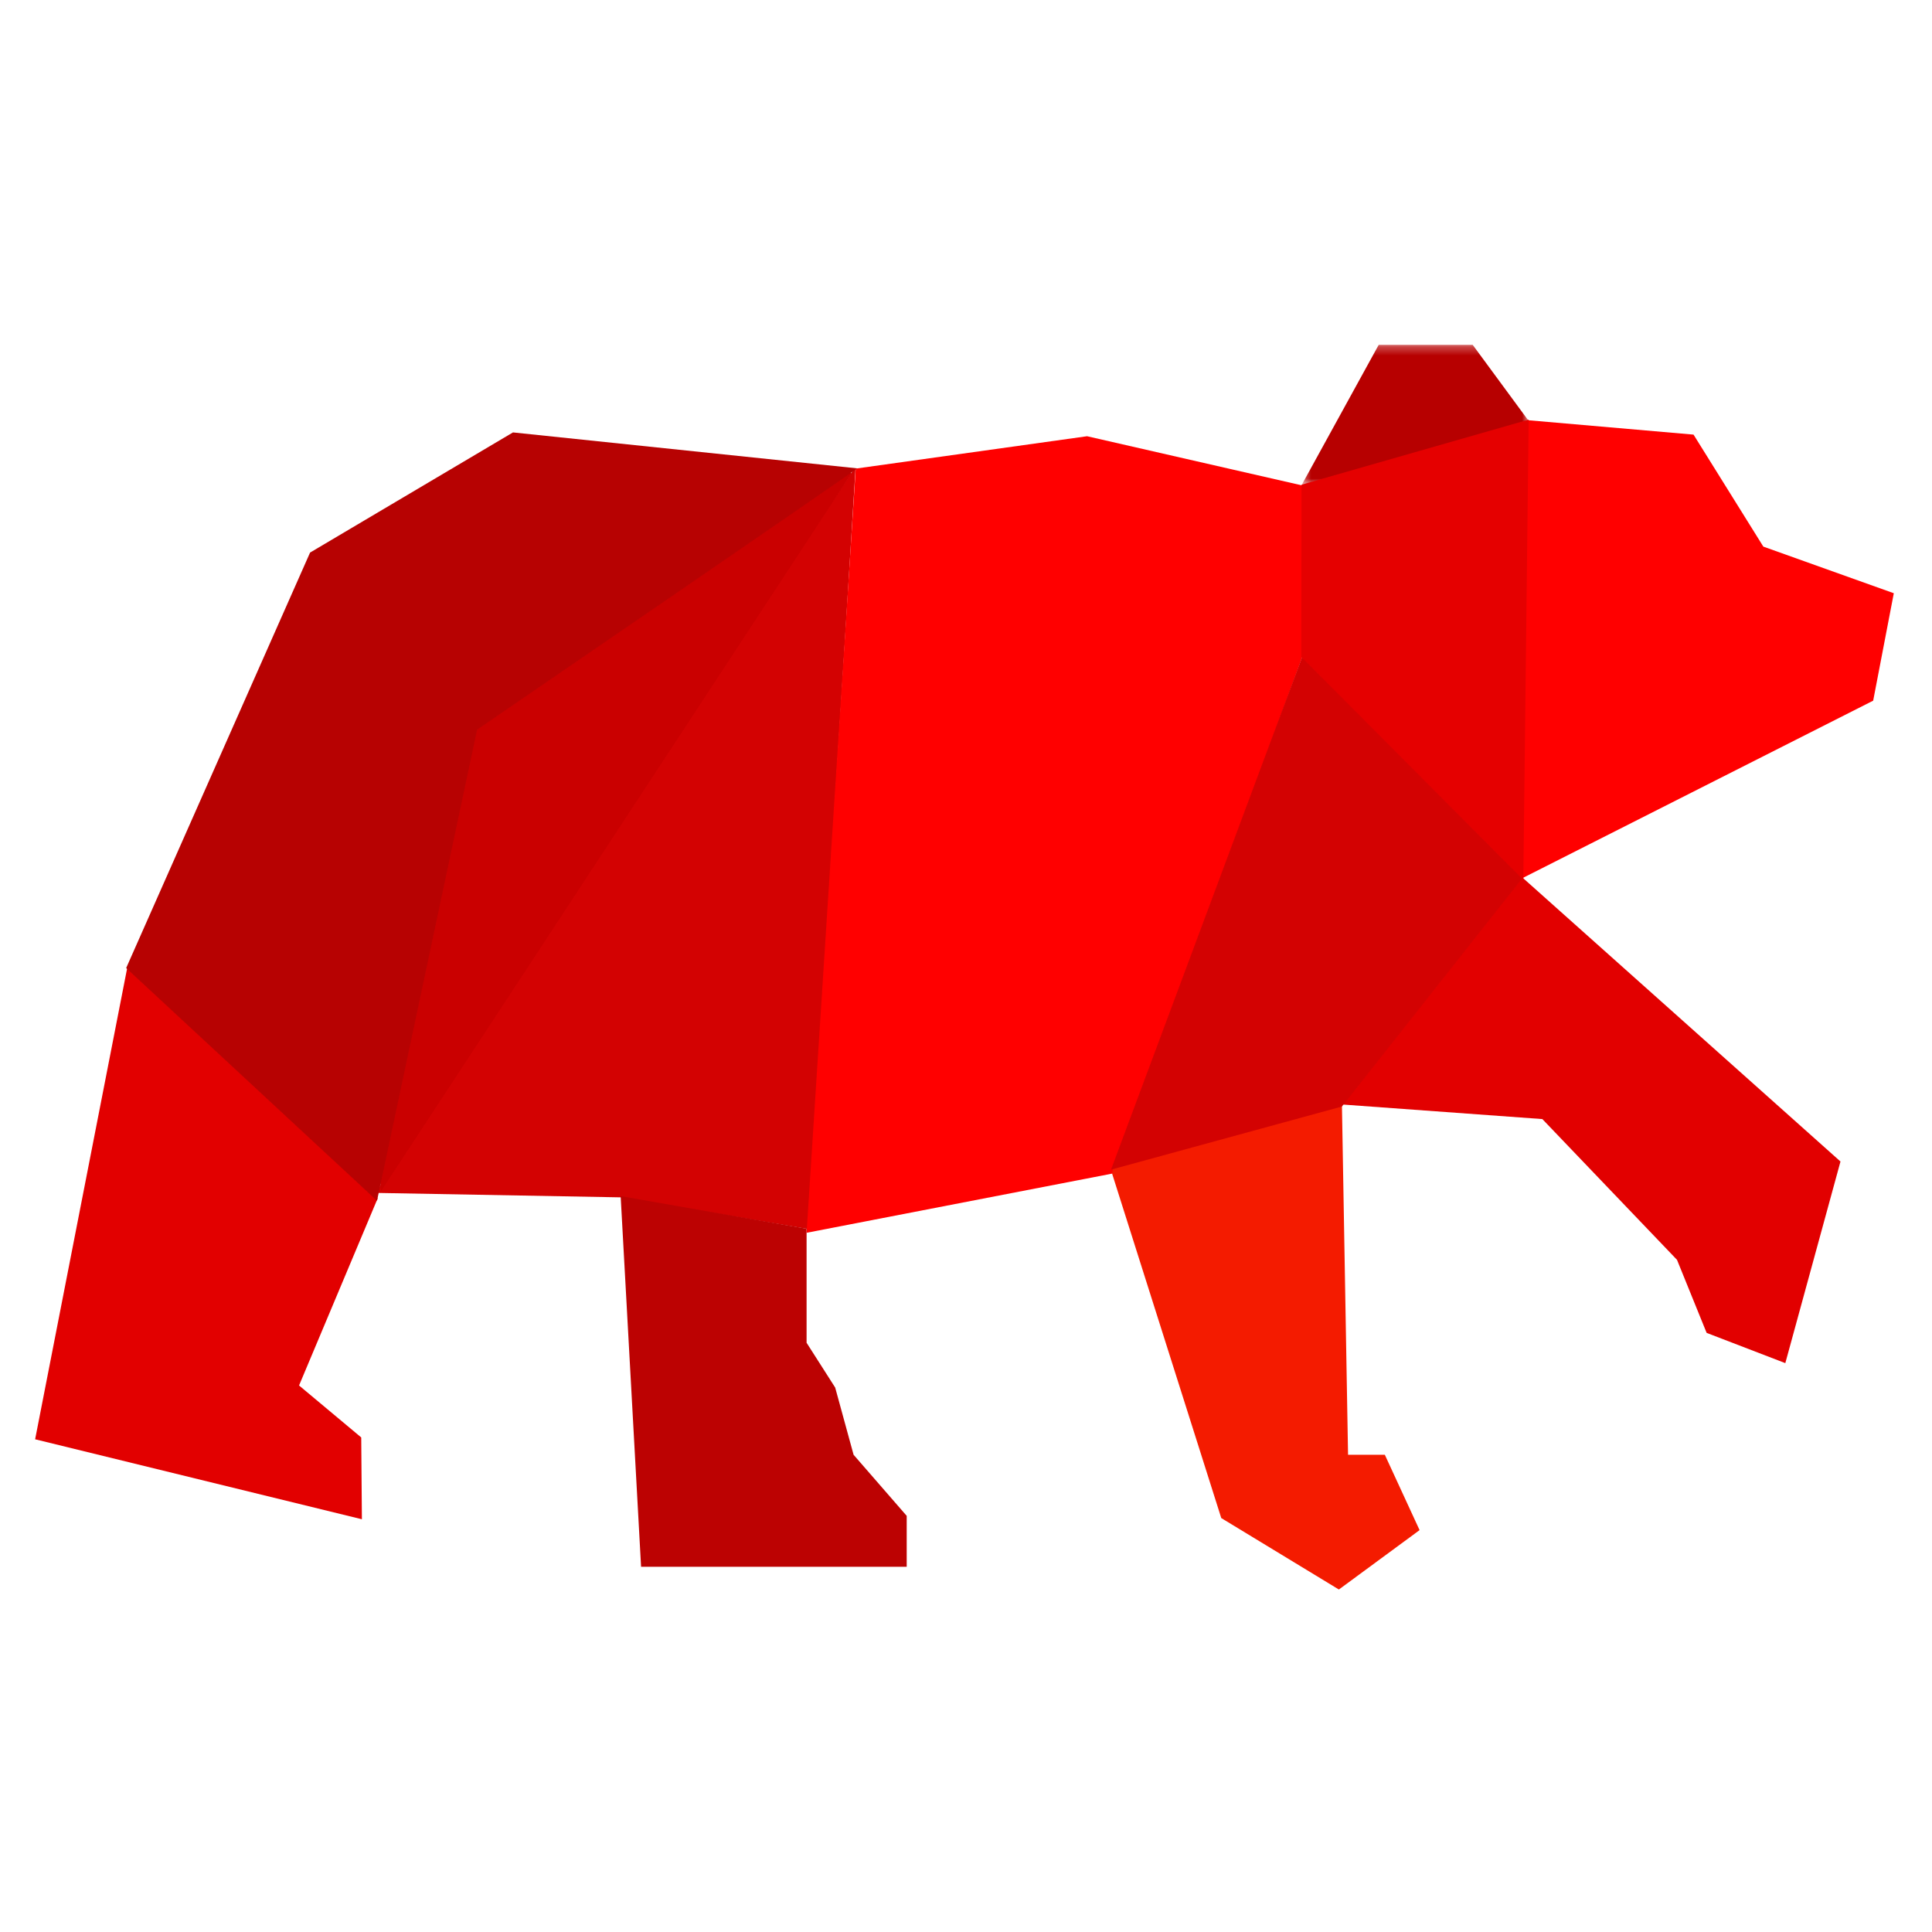 <?xml version="1.0" encoding="UTF-8"?>
<svg width="220px" height="220px" viewBox="0 0 220 220" version="1.1" xmlns="http://www.w3.org/2000/svg" xmlns:xlink="http://www.w3.org/1999/xlink">
    <!-- Generator: Sketch 48.2 (47327) - http://www.bohemiancoding.com/sketch -->
    <title>BVP Icon</title>
    <desc>Created with Sketch.</desc>
    <defs>
        <polygon id="path-1" points="0.39 0.268 26.287 0.268 26.287 16.253 0.39 16.253"></polygon>
    </defs>
    <g id="Website" stroke="none" stroke-width="1" fill="none" fill-rule="evenodd">
        <g id="BVP-Icon">
            <g id="Page-1" transform="translate(4, 39)">
                <polygon id="Fill-1" fill="#E20000" points="0 124.894 37.21 134 37.134 124.684 30.054 118.766 39 97.475 38.724 96.903 10.528 71"></polygon>
                <g id="Group-29" transform="translate(10, 0)">
                    <path d="M83.268,14.374 L56.981,53.955 L53.5,59.517 L28.747,96.837 L56.751,97.346 L78.071,100.962 L83.418,14.403 C83.366,14.396 83.316,14.386 83.268,14.374" id="Fill-2" fill="#D30202"></path>
                    <polygon id="Fill-4" fill="#FF0000" points="134.386 35.56 112.748 94.621 77.847 101.38 83.436 14.461 83.341 14.374 109.786 10.674 134.336 16.289"></polygon>
                    <polygon id="Fill-6" fill="#BC0202" points="56.674 97.205 77.847 100.916 77.847 113.902 81.104 119.004 83.199 126.657 89.248 133.614 89.248 139.412 59.001 139.412"></polygon>
                    <polygon id="Fill-8" fill="#F41B00" points="112.748 93.958 112.646 94.672 125.067 133.864 138.461 142 147.649 135.238 143.693 126.657 139.505 126.657 138.807 86.769"></polygon>
                    <polygon id="Fill-10" fill="#E20000" points="138.807 86.769 161.63 88.431 176.962 104.457 180.337 112.777 189.297 116.222 195.579 93.263 163.559 64.675 146.485 49.432 134.488 35.402"></polygon>
                    <path d="M139.272,87.233 L147.881,49.664 L139.272,87.233 Z" id="Fill-12" fill="#8C6239"></path>
                    <g id="Group-16" transform="translate(133.819, 0)">
                        <mask id="mask-2" fill="white">
                            <use xlink:href="#path-1"></use>
                        </mask>
                        <g id="Clip-15"></g>
                        <polygon id="Fill-14" fill="#B70000" mask="url(#mask-2)" points="9.176 0.268 19.879 0.268 26.287 8.979 25.209 9.285 0.39 16.253"></polygon>
                    </g>
                    <polygon id="Fill-17" fill="#FF0000" points="159.98 8.849 178.845 10.49 186.794 23.243 201.651 28.552 199.302 40.786 159.292 61.03"></polygon>
                    <polygon id="Fill-19" fill="#D30202" points="159.487 60.825 138.807 87.001 112.515 94.19 133.362 38.266 134.386 35.518"></polygon>
                    <path d="M20.377,23.923 L28.055,97.669" id="Fill-21" fill="#754C24"></path>
                    <polyline id="Fill-23" fill="#CA0000" points="41.085 41.779 82.309 14.598 82.972 14.901 29.394 96.625 29.287 95.64 39.29 46.332"></polyline>
                    <path d="M83.598,14.33 L44.414,10.24 L21.308,23.923 L0.367,71.231 L28.931,97.732 L40.327,44.087 C40.327,44.087 83.725,14.381 83.598,14.33" id="Fill-25" fill="#B70202"></path>
                    <polyline id="Fill-27" fill="#E50000" points="160.07 8.785 134.208 16.192 134.182 35.807 159.462 61.196"></polyline>
                </g>
            </g>
        </g>
    </g>
</svg>